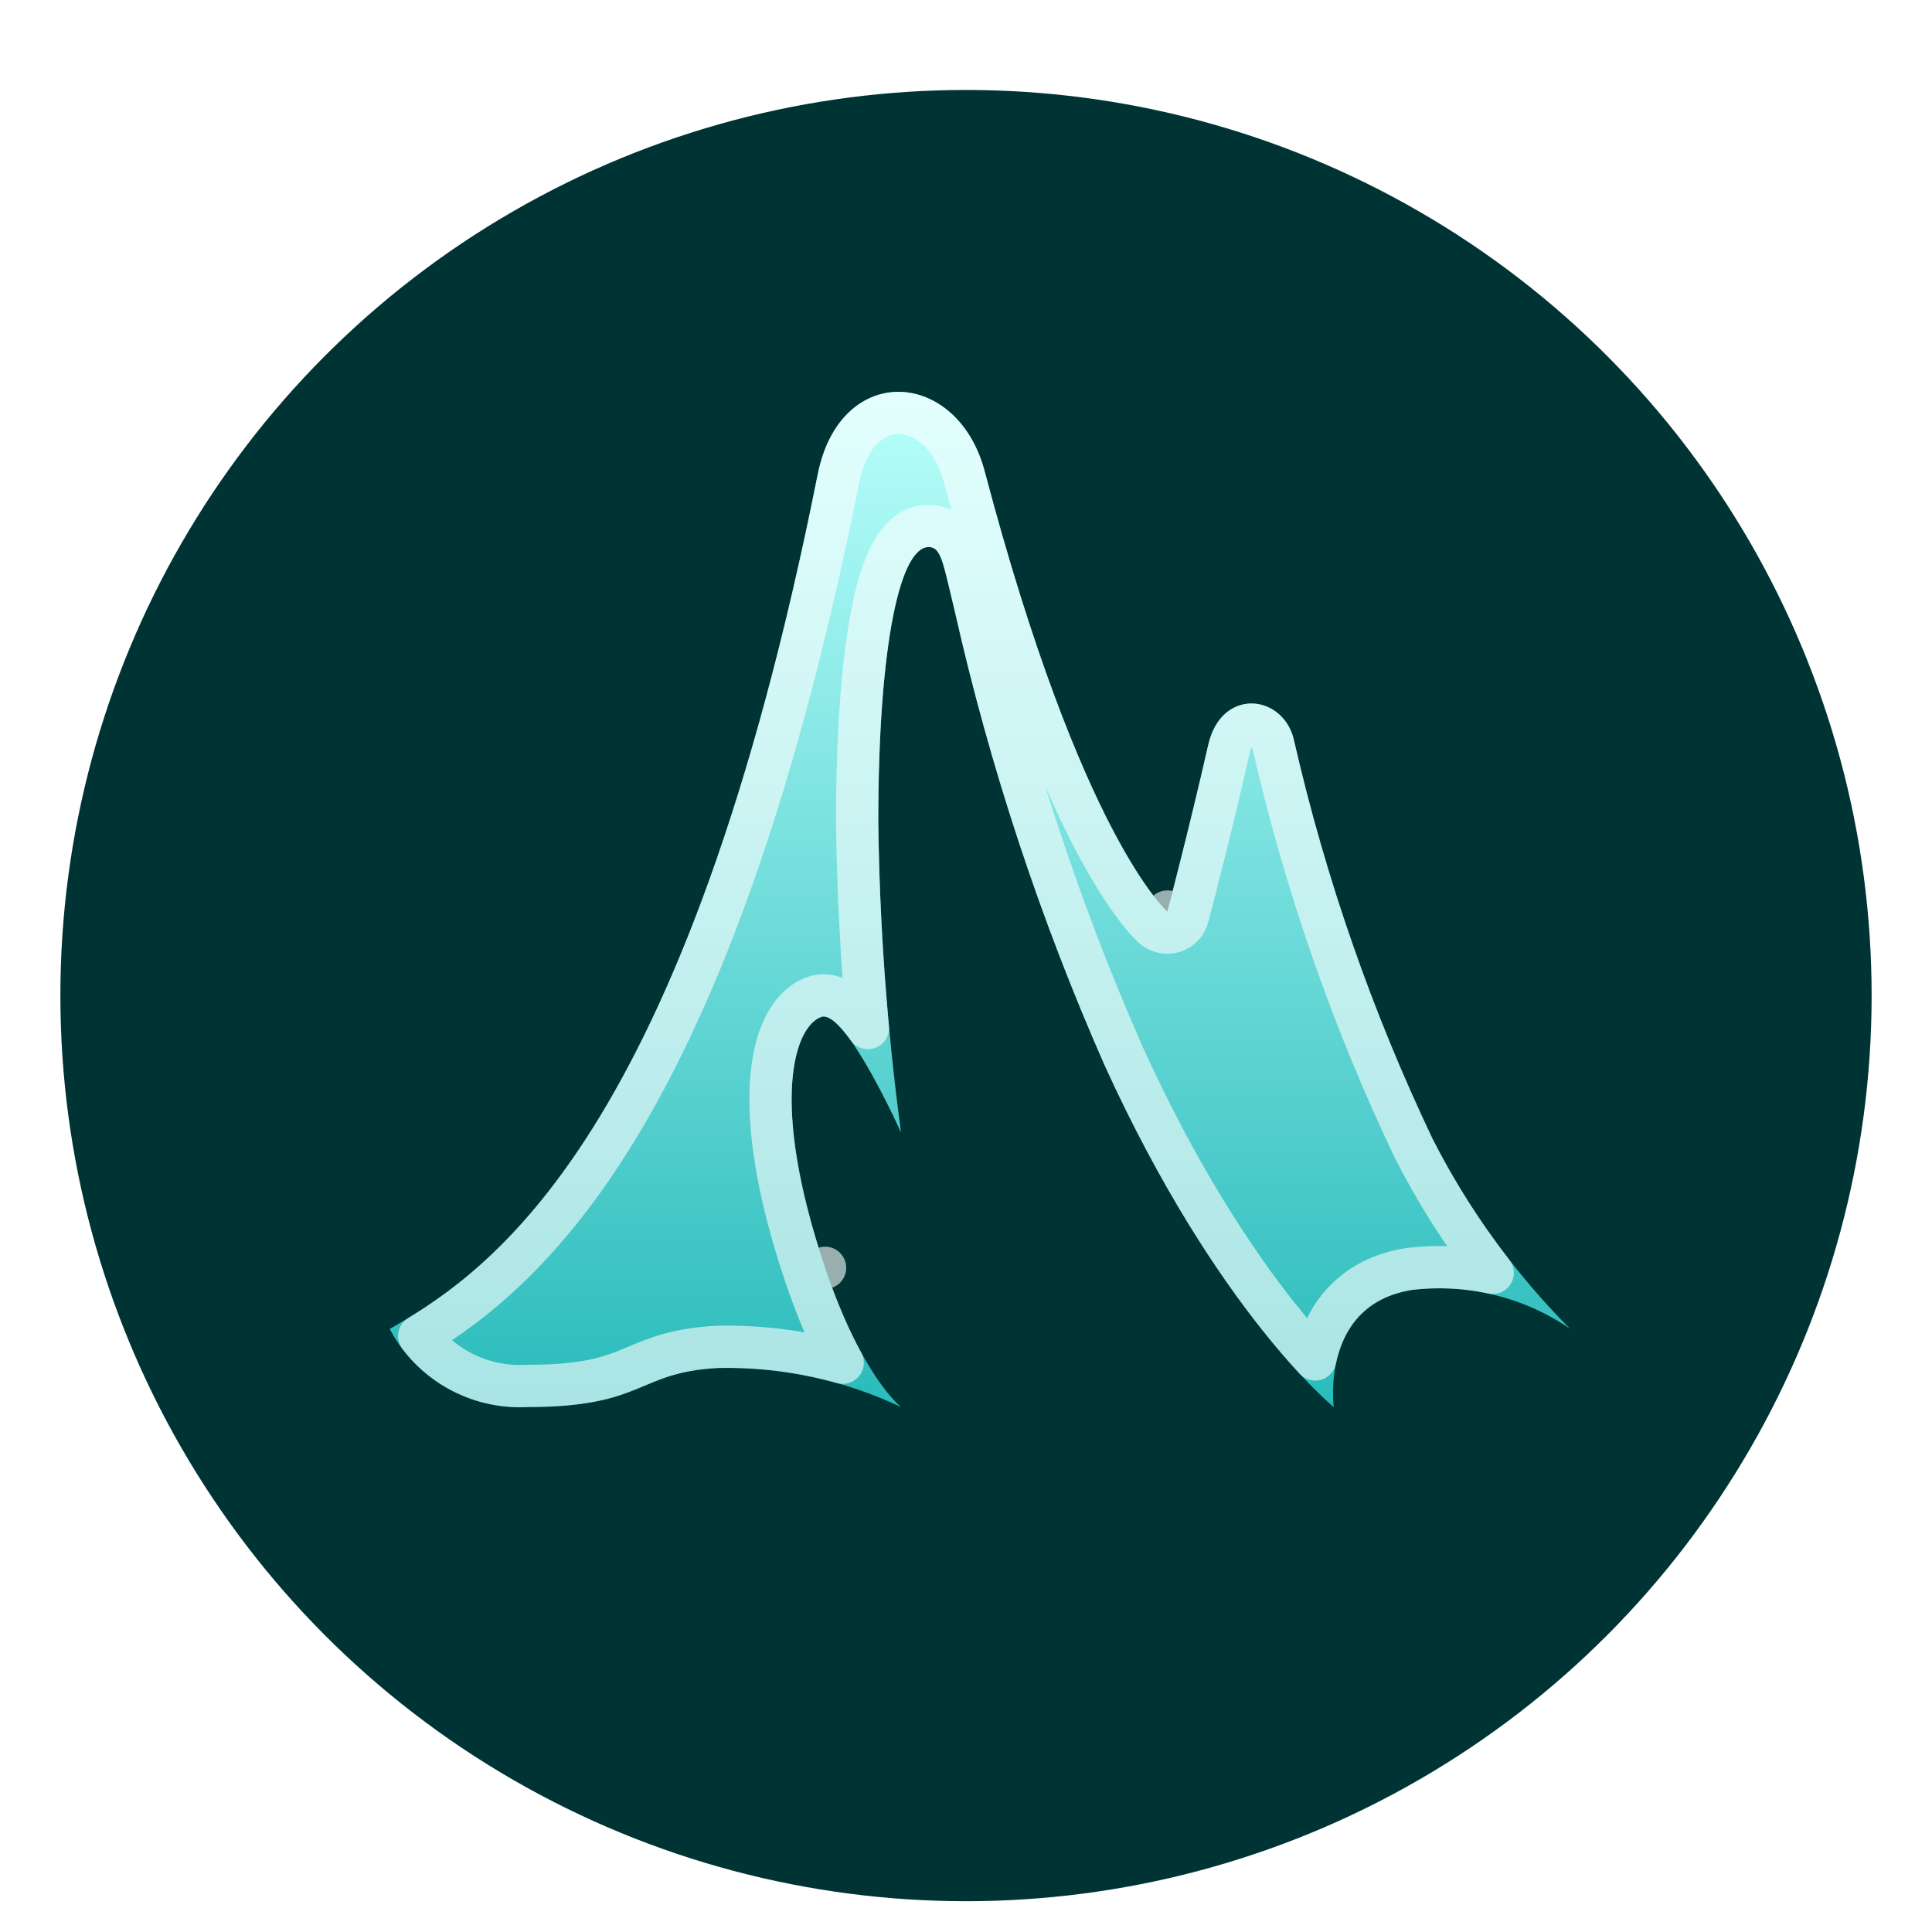 <svg width="32" height="32" viewBox="0 0 32 32" fill="none" xmlns="http://www.w3.org/2000/svg">
<g filter="url(#filter0_i_1466_45067)">
<circle cx="16" cy="16.49" r="15" fill="#003434"/>
</g>
<g filter="url(#filter1_d_1466_45067)">
<path d="M26 22.005C25.081 21.079 24.313 20.017 23.724 18.856C22.727 16.758 21.96 14.558 21.44 12.296C21.291 11.506 20.245 11.361 20.015 12.326C19.669 13.842 19.335 15.098 19.335 15.098C19.335 15.098 17.916 13.89 16.309 7.805C15.855 6.104 13.92 5.982 13.544 7.858C11.361 18.802 8.175 21.035 6.455 22.011C6.67 22.421 7 22.761 7.405 22.99C7.809 23.22 8.271 23.329 8.736 23.305C10.689 23.305 10.543 22.729 11.893 22.658C12.94 22.635 13.978 22.857 14.924 23.305C14.924 23.305 14.273 22.801 13.666 20.999C12.741 18.247 13.156 17.004 13.604 16.843C14.007 16.713 14.924 18.758 14.924 18.758C14.694 17.052 14.568 15.335 14.547 13.614C14.547 10.681 14.909 8.992 15.414 9.063C15.596 9.09 15.629 9.36 15.82 10.147C16.401 12.716 17.229 15.224 18.292 17.636C20.162 21.744 22.091 23.305 22.091 23.305C22.091 23.305 21.861 21.601 23.396 21.364C24.314 21.257 25.239 21.485 26 22.005Z" fill="url(#paint0_linear_1466_45067)"/>
<path d="M19.335 15.098C19.108 15.364 19.107 15.364 19.107 15.364L19.107 15.364L19.105 15.363L19.103 15.36L19.096 15.354C19.09 15.349 19.084 15.343 19.076 15.336C19.061 15.321 19.04 15.3 19.015 15.273C18.964 15.219 18.895 15.139 18.809 15.026C18.638 14.8 18.4 14.442 18.114 13.895C17.544 12.804 16.779 10.955 15.971 7.895C15.775 7.161 15.29 6.846 14.893 6.84C14.516 6.835 14.051 7.109 13.887 7.927C12.791 13.423 11.437 16.762 10.122 18.858C8.948 20.73 7.811 21.602 6.943 22.13C7.113 22.355 7.329 22.545 7.577 22.686C7.924 22.882 8.32 22.976 8.718 22.956C8.724 22.955 8.73 22.955 8.736 22.955C9.668 22.955 10.075 22.82 10.409 22.684C10.454 22.666 10.498 22.647 10.543 22.628C10.869 22.491 11.222 22.343 11.874 22.309L11.885 22.308L11.885 22.308C12.587 22.293 13.286 22.382 13.958 22.571C13.76 22.209 13.544 21.732 13.335 21.11L13.666 20.999L13.335 21.11C12.863 19.709 12.723 18.662 12.771 17.927C12.795 17.559 12.867 17.256 12.979 17.022C13.089 16.793 13.255 16.596 13.486 16.514L13.496 16.51L13.496 16.51C13.702 16.444 13.879 16.534 13.973 16.599C14.077 16.67 14.171 16.768 14.25 16.865C14.292 16.916 14.334 16.97 14.375 17.028C14.27 15.895 14.211 14.757 14.197 13.618L14.197 13.614C14.197 12.137 14.288 10.957 14.448 10.145C14.527 9.743 14.628 9.406 14.757 9.166C14.873 8.951 15.099 8.666 15.463 8.717L15.464 8.717C15.609 8.738 15.724 8.815 15.805 8.921C15.874 9.011 15.916 9.118 15.946 9.212C15.989 9.345 16.034 9.533 16.089 9.766C16.11 9.858 16.134 9.958 16.16 10.064L16.161 10.07L16.161 10.07C16.738 12.616 17.558 15.102 18.612 17.493C19.534 19.519 20.468 20.912 21.167 21.794C21.403 22.091 21.611 22.331 21.784 22.517C21.797 22.454 21.813 22.39 21.832 22.325C21.911 22.057 22.051 21.764 22.298 21.519C22.548 21.271 22.89 21.088 23.343 21.018L23.355 21.016L23.355 21.016C23.816 20.963 24.278 20.986 24.724 21.082C24.222 20.437 23.783 19.744 23.412 19.014L23.408 19.006L23.408 19.006C22.4 16.885 21.625 14.662 21.099 12.374L21.096 12.361L21.096 12.361C21.05 12.117 20.88 12.009 20.741 12.002C20.628 11.997 20.439 12.06 20.356 12.405C20.183 13.166 20.012 13.861 19.884 14.366C19.821 14.619 19.768 14.824 19.731 14.966C19.712 15.037 19.698 15.093 19.688 15.13L19.677 15.173L19.674 15.184L19.673 15.187L19.673 15.188L19.673 15.188L19.673 15.188L19.335 15.098ZM19.335 15.098L19.108 15.364C19.199 15.442 19.324 15.468 19.439 15.432C19.553 15.396 19.642 15.304 19.673 15.188L19.335 15.098Z" stroke="white" stroke-opacity="0.6" stroke-width="0.7" stroke-linejoin="round"/>
</g>
<defs>
<filter id="filter0_i_1466_45067" x="1" y="1.49" width="30" height="30" filterUnits="userSpaceOnUse" color-interpolation-filters="sRGB">
<feFlood flood-opacity="0" result="BackgroundImageFix"/>
<feBlend mode="normal" in="SourceGraphic" in2="BackgroundImageFix" result="shape"/>
<feColorMatrix in="SourceAlpha" type="matrix" values="0 0 0 0 0 0 0 0 0 0 0 0 0 0 0 0 0 0 127 0" result="hardAlpha"/>
<feOffset/>
<feGaussianBlur stdDeviation="3.5"/>
<feComposite in2="hardAlpha" operator="arithmetic" k2="-1" k3="1"/>
<feColorMatrix type="matrix" values="0 0 0 0 0 0 0 0 0 0 0 0 0 0 0 0 0 0 1 0"/>
<feBlend mode="normal" in2="shape" result="effect1_innerShadow_1466_45067"/>
</filter>
<filter id="filter1_d_1466_45067" x="0.455" y="0.49" width="31.545" height="28.818" filterUnits="userSpaceOnUse" color-interpolation-filters="sRGB">
<feFlood flood-opacity="0" result="BackgroundImageFix"/>
<feColorMatrix in="SourceAlpha" type="matrix" values="0 0 0 0 0 0 0 0 0 0 0 0 0 0 0 0 0 0 127 0" result="hardAlpha"/>
<feOffset/>
<feGaussianBlur stdDeviation="3"/>
<feComposite in2="hardAlpha" operator="out"/>
<feColorMatrix type="matrix" values="0 0 0 0 0 0 0 0 0 0 0 0 0 0 0 0 0 0 0.7 0"/>
<feBlend mode="normal" in2="BackgroundImageFix" result="effect1_dropShadow_1466_45067"/>
<feBlend mode="normal" in="SourceGraphic" in2="effect1_dropShadow_1466_45067" result="shape"/>
</filter>
<linearGradient id="paint0_linear_1466_45067" x1="16.227" y1="6.49" x2="16.227" y2="23.308" gradientUnits="userSpaceOnUse">
<stop stop-color="#B8FFFB"/>
<stop offset="1" stop-color="#2ABBBB"/>
</linearGradient>
</defs>
</svg>
